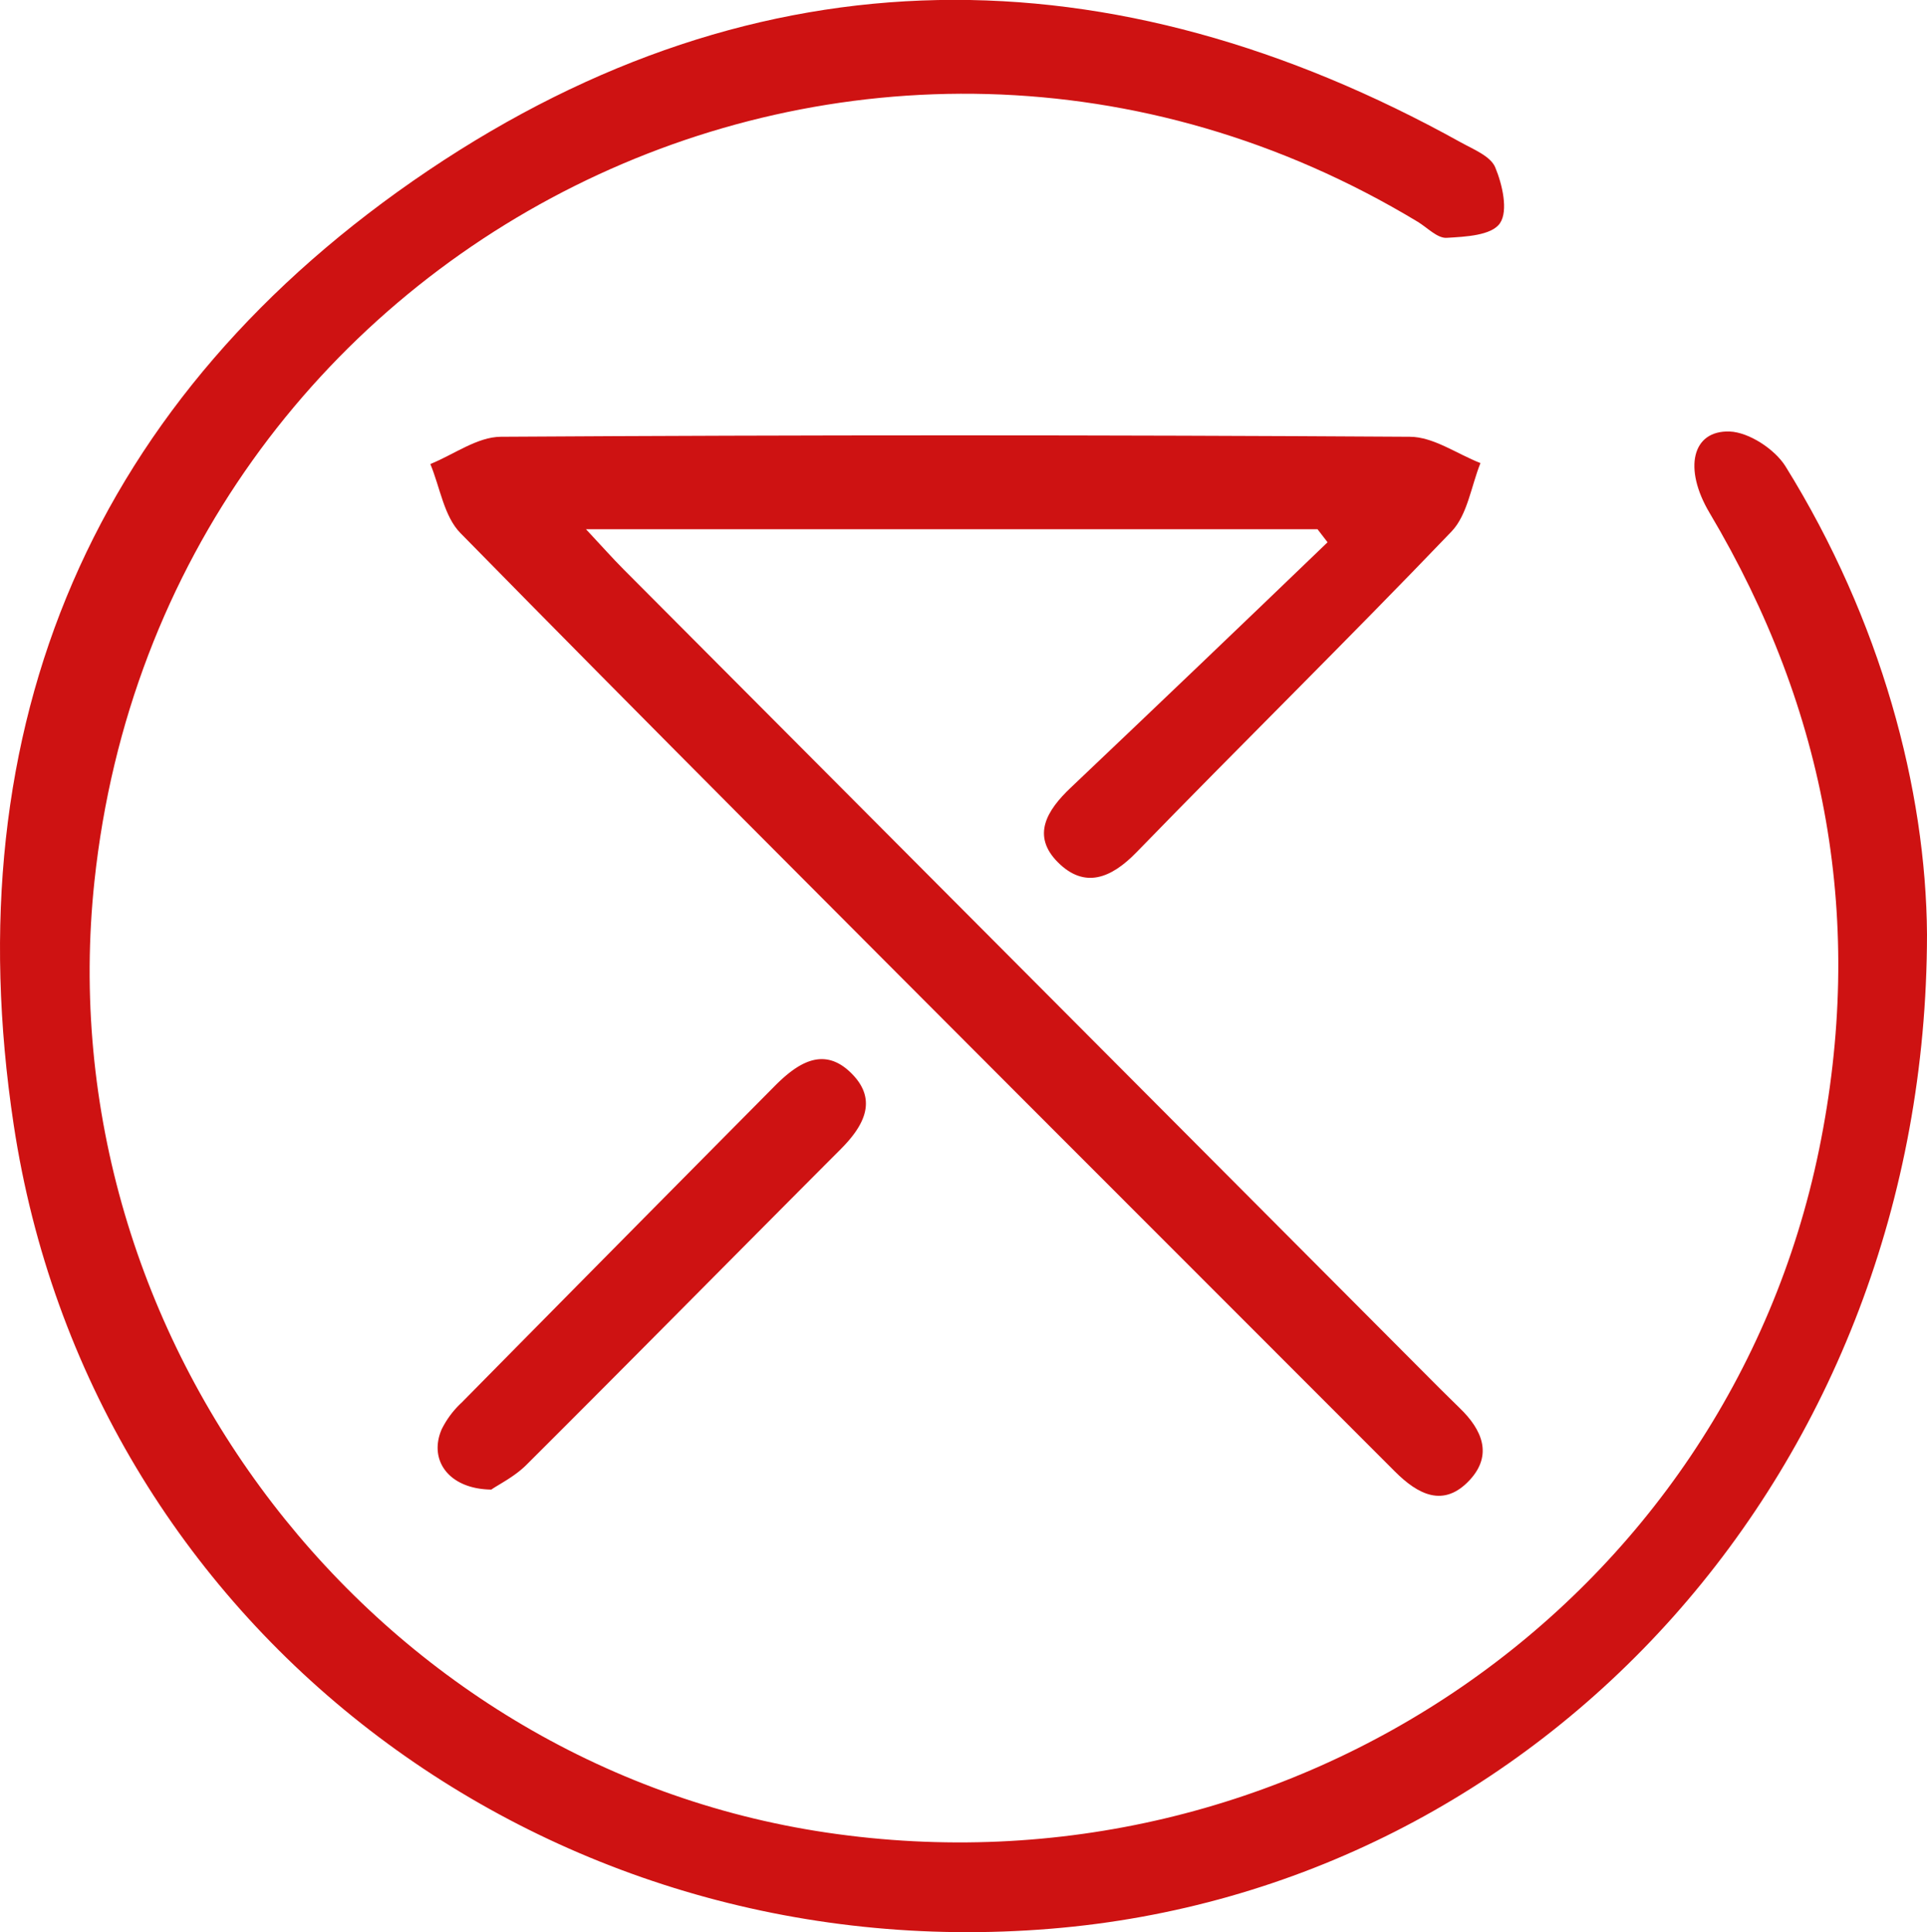 <svg xmlns="http://www.w3.org/2000/svg" viewBox="0 0 384.38 385.52"><defs><style>.cls-1{fill:#ce1212;}</style></defs><g id="Capa_2" data-name="Capa 2"><g id="Capa_1-2" data-name="Capa 1"><path class="cls-1" d="M356.13,93c19.11,30.76,28.05,64.53,28.25,93.42-.1,106.64-76.7,190.38-174.82,198.39C108.11,393.14,17.84,324.3,2.73,224.4-9.33,144.63,18.64,79,85.44,34c66.13-44.48,136.2-44.3,205.94-5.6,2.51,1.39,5.95,2.75,6.88,5,1.42,3.41,2.62,8.64.95,11.12s-6.91,2.71-10.65,2.93c-1.86.11-3.86-2.05-5.78-3.21C172.72-22.18,32.49,47.72,18.84,175.81,9.11,267.15,74.62,352.28,164.93,365.63c92.66,13.71,179.45-46.07,197.93-136.32,9.25-45.17,1.64-87.44-21.86-127-5.23-8.8-3.52-16.46,4-16.22C348.86,86.23,354,89.62,356.13,93Z"/><path class="cls-1" d="M291.18,280.94c4.44,4.28,6.63,9.31,2,14.33-5.22,5.64-10.36,2.89-14.93-1.68q-36.8-36.84-73.62-73.67c-37.68-37.78-75.42-75.49-112.79-113.57-3.28-3.33-4.06-9.12-6-13.77,4.68-1.89,9.36-5.41,14.06-5.44q90.64-.56,181.29,0c4.72,0,9.42,3.42,14.12,5.25-1.86,4.61-2.58,10.32-5.78,13.66-20.67,21.58-42,42.55-62.84,64-5.05,5.19-10.33,7.32-15.66,2s-2.2-10.39,2.51-14.86q25.72-24.41,51.27-49l-2-2.6H116.89c3.07,3.28,5.24,5.74,7.55,8.06q81.32,81.65,162.65,163.26C288.45,278.22,289.79,279.61,291.18,280.94Z"/><path class="cls-1" d="M170.09,214.4c5.09,5.33,2,10.5-2.52,15-20.88,20.92-41.64,42-62.57,62.86-2.35,2.35-5.5,3.89-7,4.93-8.53-.11-12.53-5.91-9.91-12a18.32,18.32,0,0,1,4-5.36q31.14-31.58,62.36-63.07C159.16,212,164.47,208.52,170.09,214.4Z"/></g></g></svg>